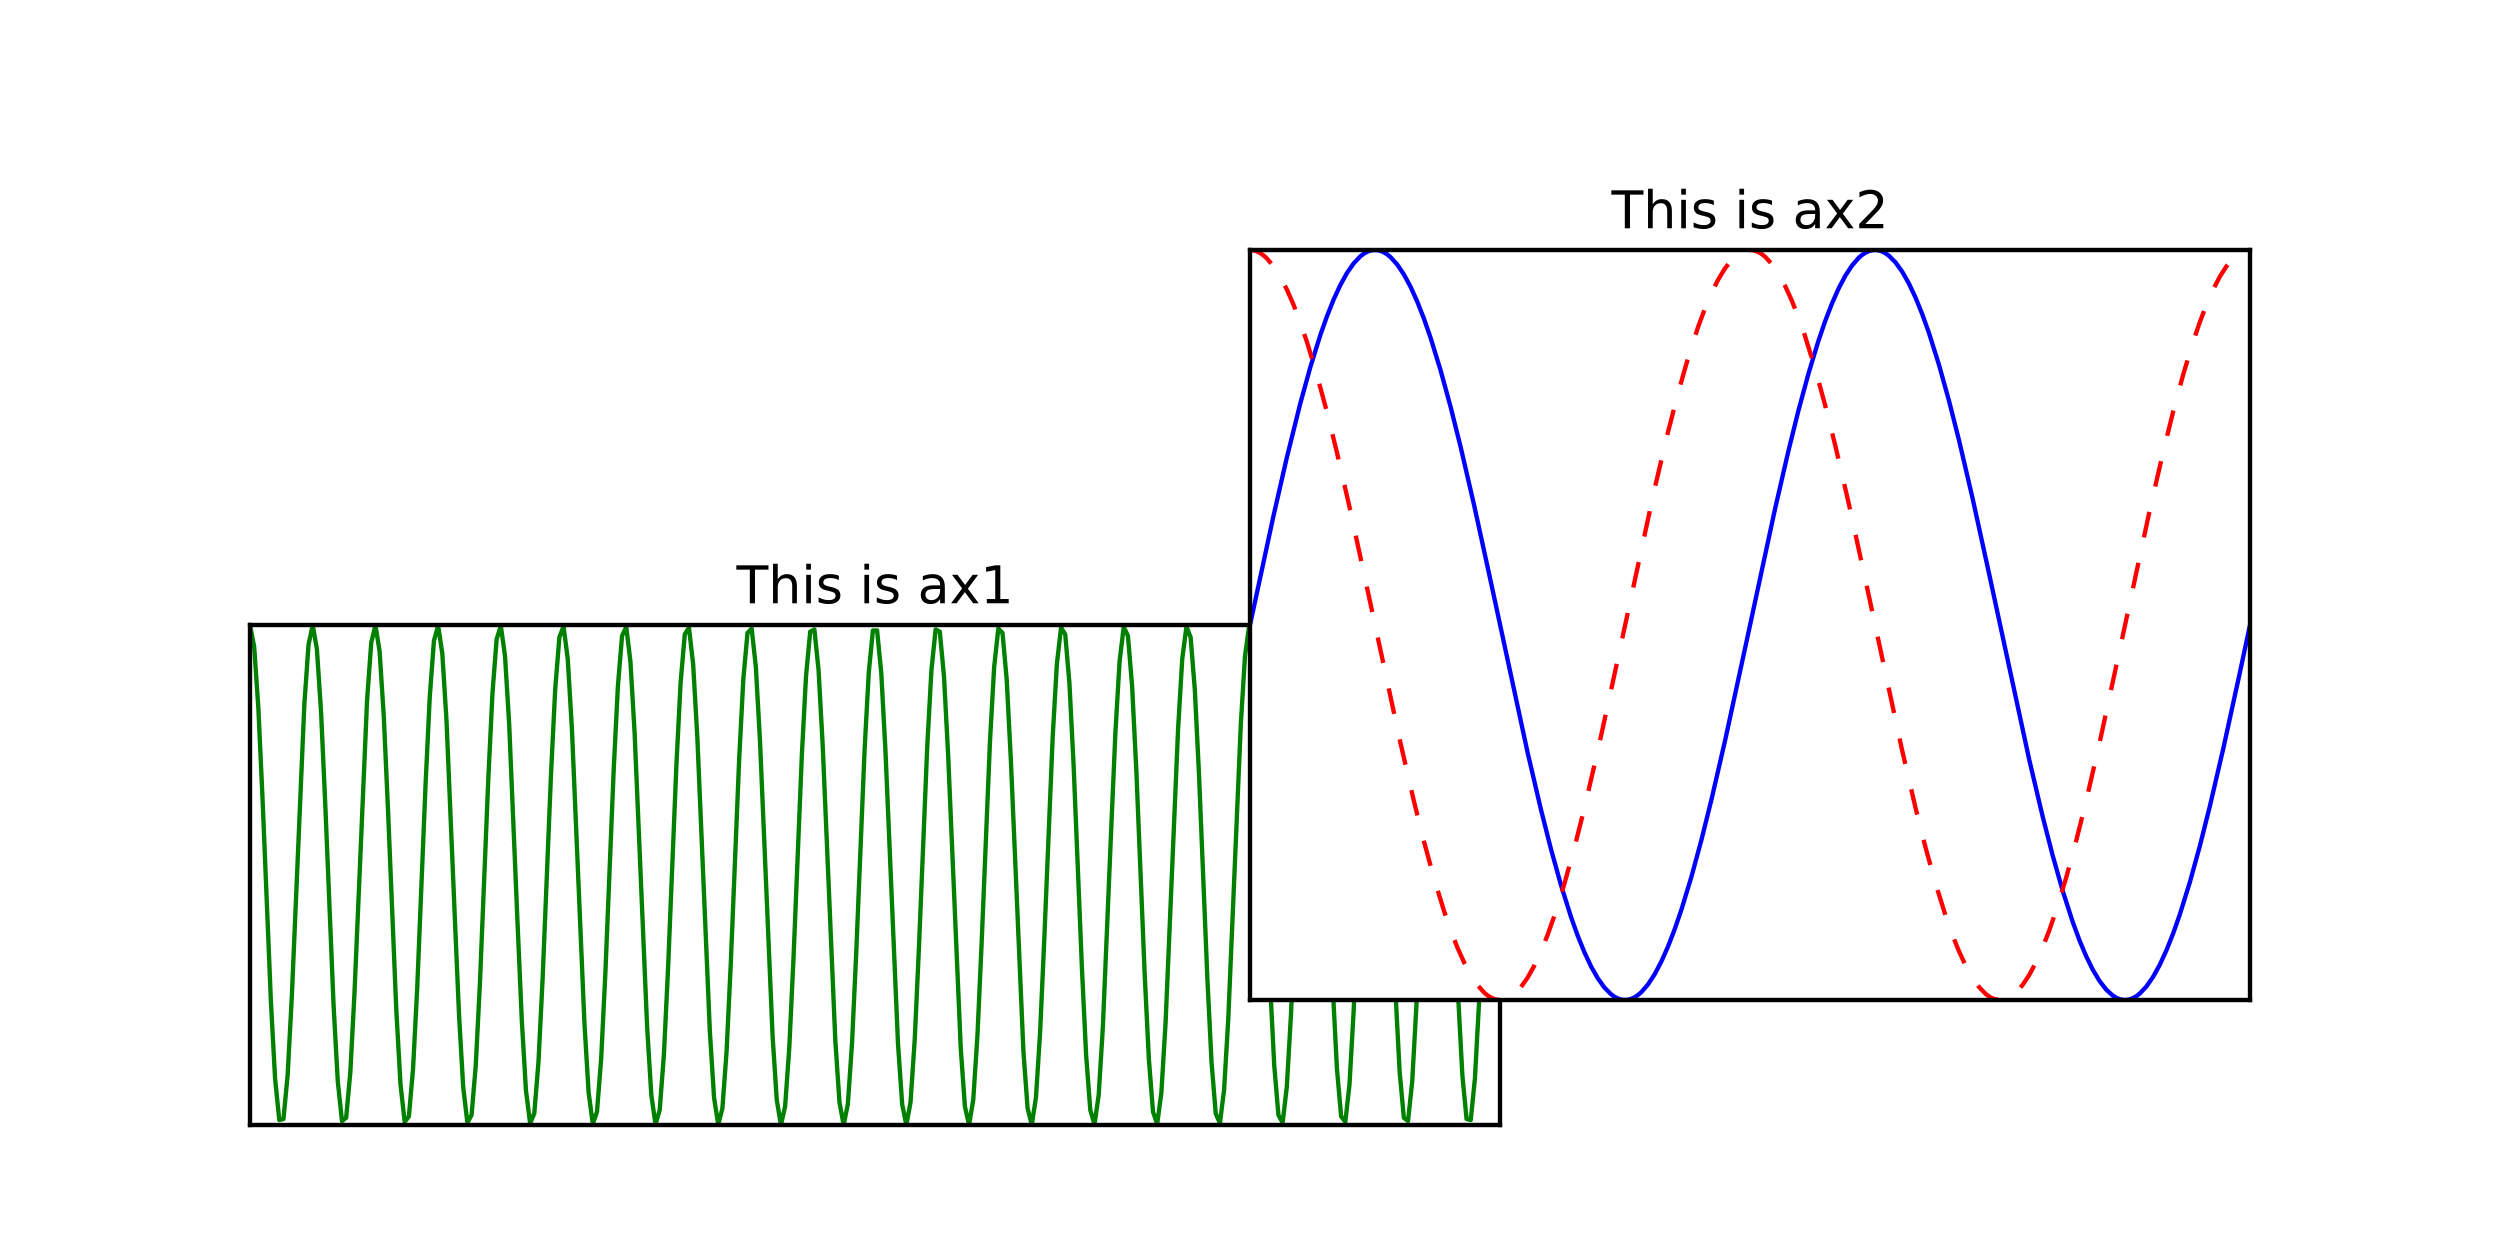 <?xml version="1.0" encoding="utf-8" standalone="no"?>
<!DOCTYPE svg PUBLIC "-//W3C//DTD SVG 1.1//EN"
  "http://www.w3.org/Graphics/SVG/1.1/DTD/svg11.dtd">
<!-- Created with matplotlib (http://matplotlib.org/) -->
<svg height="288pt" version="1.1" viewBox="0 0 576 288" width="576pt" xmlns="http://www.w3.org/2000/svg" xmlns:xlink="http://www.w3.org/1999/xlink">
 <defs>
  <style type="text/css">
*{stroke-linecap:butt;stroke-linejoin:round;stroke-miterlimit:100000;}
  </style>
 </defs>
 <g id="figure_1">
  <g id="patch_1">
   <path d="M 0 288 
L 576 288 
L 576 0 
L 0 0 
z
" style="fill:#ffffff;"/>
  </g>
  <g id="axes_1">
   <g id="patch_2">
    <path d="M 57.6 259.2 
L 345.6 259.2 
L 345.6 144 
L 57.6 144 
z
" style="fill:#ffffff;"/>
   </g>
   <g id="line2d_1">
    <path clip-path="url(#p06002a5417)" d="M 57.6 144 
L 58.563 149.013 
L 59.526 163.178 
L 60.49 184.031 
L 62.416 230.749 
L 63.379 248.482 
L 64.342 258.056 
L 65.306 257.804 
L 66.269 247.769 
L 67.232 229.698 
L 70.122 162.285 
L 71.085 148.53 
L 72.048 144.013 
L 73.011 149.518 
L 73.975 164.088 
L 74.938 185.188 
L 76.864 231.786 
L 77.827 249.175 
L 78.791 258.284 
L 79.754 257.526 
L 80.717 247.035 
L 81.68 228.636 
L 84.57 161.409 
L 85.533 148.072 
L 86.496 144.051 
L 87.46 150.047 
L 88.423 165.015 
L 89.386 186.351 
L 91.312 232.81 
L 92.276 249.847 
L 93.239 258.486 
L 94.202 257.224 
L 95.165 246.281 
L 96.128 227.561 
L 98.055 180.61 
L 99.018 160.551 
L 99.981 147.637 
L 100.944 144.114 
L 101.908 150.598 
L 102.871 165.958 
L 104.797 211.536 
L 105.761 233.821 
L 106.724 250.497 
L 107.687 258.664 
L 108.65 256.898 
L 109.613 245.507 
L 110.577 226.475 
L 112.503 179.488 
L 113.466 159.711 
L 114.429 147.225 
L 115.393 144.203 
L 116.356 151.171 
L 117.319 166.917 
L 119.245 212.726 
L 120.209 234.817 
L 121.172 251.126 
L 122.135 258.816 
L 123.098 256.547 
L 124.062 244.714 
L 125.025 225.378 
L 126.951 178.375 
L 127.914 158.889 
L 128.878 146.838 
L 129.841 144.318 
L 130.804 151.767 
L 131.767 167.891 
L 134.657 235.798 
L 135.62 251.733 
L 136.583 258.943 
L 137.546 256.171 
L 138.51 243.902 
L 139.473 224.27 
L 141.399 177.272 
L 142.363 158.087 
L 143.326 146.475 
L 144.289 144.457 
L 145.252 152.385 
L 146.215 168.879 
L 149.105 236.765 
L 150.068 252.318 
L 151.031 259.044 
L 151.995 255.772 
L 152.958 243.071 
L 153.921 223.152 
L 155.847 176.181 
L 156.811 157.303 
L 157.774 146.136 
L 158.737 144.622 
L 159.7 153.025 
L 160.664 169.883 
L 163.553 237.715 
L 164.516 252.881 
L 165.48 259.121 
L 166.443 255.349 
L 167.406 242.222 
L 168.369 222.025 
L 170.296 175.1 
L 171.259 156.54 
L 172.222 145.822 
L 173.185 144.812 
L 174.148 153.686 
L 175.112 170.9 
L 178.001 238.65 
L 178.965 253.421 
L 179.928 259.171 
L 180.891 254.902 
L 181.854 241.355 
L 182.817 220.889 
L 184.744 174.031 
L 185.707 155.796 
L 186.67 145.532 
L 187.633 145.027 
L 188.597 154.369 
L 189.56 171.931 
L 192.449 239.569 
L 193.413 253.938 
L 194.376 259.197 
L 195.339 254.431 
L 196.302 240.471 
L 197.266 219.744 
L 199.192 172.975 
L 200.155 155.072 
L 201.118 145.267 
L 202.082 145.267 
L 203.045 155.072 
L 204.008 172.975 
L 206.898 240.471 
L 207.861 254.431 
L 208.824 259.197 
L 209.787 253.938 
L 210.751 239.569 
L 211.714 218.592 
L 213.64 171.931 
L 214.603 154.369 
L 215.567 145.027 
L 216.53 145.532 
L 217.493 155.796 
L 218.456 174.031 
L 221.346 241.355 
L 222.309 254.902 
L 223.272 259.171 
L 224.235 253.421 
L 225.199 238.65 
L 226.162 217.431 
L 228.088 170.9 
L 229.052 153.686 
L 230.015 144.812 
L 230.978 145.822 
L 231.941 156.54 
L 232.904 175.1 
L 235.794 242.222 
L 236.757 255.349 
L 237.72 259.121 
L 238.684 252.881 
L 239.647 237.715 
L 240.61 216.264 
L 242.536 169.883 
L 243.5 153.025 
L 244.463 144.622 
L 245.426 146.136 
L 246.389 157.303 
L 247.353 176.181 
L 249.279 223.152 
L 250.242 243.071 
L 251.205 255.772 
L 252.169 259.044 
L 253.132 252.318 
L 254.095 236.765 
L 256.021 191.069 
L 256.985 168.879 
L 257.948 152.385 
L 258.911 144.457 
L 259.874 146.475 
L 260.837 158.087 
L 261.801 177.272 
L 263.727 224.27 
L 264.69 243.902 
L 265.654 256.171 
L 266.617 258.943 
L 267.58 251.733 
L 268.543 235.798 
L 271.433 167.891 
L 272.396 151.767 
L 273.359 144.318 
L 274.322 146.838 
L 275.286 158.889 
L 276.249 178.375 
L 278.175 225.378 
L 279.138 244.714 
L 280.102 256.547 
L 281.065 258.816 
L 282.028 251.126 
L 282.991 234.817 
L 285.881 166.917 
L 286.844 151.171 
L 287.807 144.203 
L 288.771 147.225 
L 289.734 159.711 
L 290.697 179.488 
L 292.623 226.475 
L 293.587 245.507 
L 294.55 256.898 
L 295.513 258.664 
L 296.476 250.497 
L 297.439 233.821 
L 300.329 165.958 
L 301.292 150.598 
L 302.256 144.114 
L 303.219 147.637 
L 304.182 160.551 
L 305.145 180.61 
L 307.072 227.561 
L 308.035 246.281 
L 308.998 257.224 
L 309.961 258.486 
L 310.924 249.847 
L 311.888 232.81 
L 314.777 165.015 
L 315.74 150.047 
L 316.704 144.051 
L 317.667 148.072 
L 318.63 161.409 
L 319.593 181.742 
L 321.52 228.636 
L 322.483 247.035 
L 323.446 257.526 
L 324.409 258.284 
L 325.373 249.175 
L 326.336 231.786 
L 329.225 164.088 
L 330.189 149.518 
L 331.152 144.013 
L 332.115 148.53 
L 333.078 162.285 
L 334.041 182.882 
L 335.968 229.698 
L 336.931 247.769 
L 337.894 257.804 
L 338.858 258.056 
L 339.821 248.482 
L 340.784 230.749 
L 343.674 163.178 
L 344.637 149.013 
L 345.6 144 
L 345.6 144 
" style="fill:none;stroke:#008000;stroke-linecap:square;"/>
   </g>
   <g id="patch_3">
    <path d="M 57.6 259.2 
L 345.6 259.2 
" style="fill:none;stroke:#000000;stroke-linecap:square;stroke-linejoin:miter;"/>
   </g>
   <g id="patch_4">
    <path d="M 345.6 259.2 
L 345.6 144 
" style="fill:none;stroke:#000000;stroke-linecap:square;stroke-linejoin:miter;"/>
   </g>
   <g id="patch_5">
    <path d="M 57.6 259.2 
L 57.6 144 
" style="fill:none;stroke:#000000;stroke-linecap:square;stroke-linejoin:miter;"/>
   </g>
   <g id="patch_6">
    <path d="M 57.6 144 
L 345.6 144 
" style="fill:none;stroke:#000000;stroke-linecap:square;stroke-linejoin:miter;"/>
   </g>
   <g id="matplotlib.axis_1"/>
   <g id="matplotlib.axis_2"/>
   <g id="text_1">
    <!-- This is ax1 -->
    <defs>
     <path d="M -0.297 72.906 
L 61.375 72.906 
L 61.375 64.594 
L 35.5 64.594 
L 35.5 0 
L 25.594 0 
L 25.594 64.594 
L -0.297 64.594 
z
" id="BitstreamVeraSans-Roman-54"/>
     <path id="BitstreamVeraSans-Roman-20"/>
     <path d="M 34.281 27.484 
Q 23.391 27.484 19.188 25 
Q 14.984 22.516 14.984 16.5 
Q 14.984 11.719 18.141 8.906 
Q 21.297 6.109 26.703 6.109 
Q 34.188 6.109 38.703 11.406 
Q 43.219 16.703 43.219 25.484 
L 43.219 27.484 
z
M 52.203 31.203 
L 52.203 0 
L 43.219 0 
L 43.219 8.297 
Q 40.141 3.328 35.547 0.953 
Q 30.953 -1.422 24.312 -1.422 
Q 15.922 -1.422 10.953 3.297 
Q 6 8.016 6 15.922 
Q 6 25.141 12.172 29.828 
Q 18.359 34.516 30.609 34.516 
L 43.219 34.516 
L 43.219 35.406 
Q 43.219 41.609 39.141 45 
Q 35.062 48.391 27.688 48.391 
Q 23 48.391 18.547 47.266 
Q 14.109 46.141 10.016 43.891 
L 10.016 52.203 
Q 14.938 54.109 19.578 55.047 
Q 24.219 56 28.609 56 
Q 40.484 56 46.344 49.844 
Q 52.203 43.703 52.203 31.203 
" id="BitstreamVeraSans-Roman-61"/>
     <path d="M 54.891 54.688 
L 35.109 28.078 
L 55.906 0 
L 45.312 0 
L 29.391 21.484 
L 13.484 0 
L 2.875 0 
L 24.125 28.609 
L 4.688 54.688 
L 15.281 54.688 
L 29.781 35.203 
L 44.281 54.688 
z
" id="BitstreamVeraSans-Roman-78"/>
     <path d="M 44.281 53.078 
L 44.281 44.578 
Q 40.484 46.531 36.375 47.5 
Q 32.281 48.484 27.875 48.484 
Q 21.188 48.484 17.844 46.438 
Q 14.5 44.391 14.5 40.281 
Q 14.5 37.156 16.891 35.375 
Q 19.281 33.594 26.516 31.984 
L 29.594 31.297 
Q 39.156 29.25 43.188 25.516 
Q 47.219 21.781 47.219 15.094 
Q 47.219 7.469 41.188 3.016 
Q 35.156 -1.422 24.609 -1.422 
Q 20.219 -1.422 15.453 -0.562 
Q 10.688 0.297 5.422 2 
L 5.422 11.281 
Q 10.406 8.688 15.234 7.391 
Q 20.062 6.109 24.812 6.109 
Q 31.156 6.109 34.562 8.281 
Q 37.984 10.453 37.984 14.406 
Q 37.984 18.062 35.516 20.016 
Q 33.062 21.969 24.703 23.781 
L 21.578 24.516 
Q 13.234 26.266 9.516 29.906 
Q 5.812 33.547 5.812 39.891 
Q 5.812 47.609 11.281 51.797 
Q 16.75 56 26.812 56 
Q 31.781 56 36.172 55.266 
Q 40.578 54.547 44.281 53.078 
" id="BitstreamVeraSans-Roman-73"/>
     <path d="M 12.406 8.297 
L 28.516 8.297 
L 28.516 63.922 
L 10.984 60.406 
L 10.984 69.391 
L 28.422 72.906 
L 38.281 72.906 
L 38.281 8.297 
L 54.391 8.297 
L 54.391 0 
L 12.406 0 
z
" id="BitstreamVeraSans-Roman-31"/>
     <path d="M 54.891 33.016 
L 54.891 0 
L 45.906 0 
L 45.906 32.719 
Q 45.906 40.484 42.875 44.328 
Q 39.844 48.188 33.797 48.188 
Q 26.516 48.188 22.312 43.547 
Q 18.109 38.922 18.109 30.906 
L 18.109 0 
L 9.078 0 
L 9.078 75.984 
L 18.109 75.984 
L 18.109 46.188 
Q 21.344 51.125 25.703 53.562 
Q 30.078 56 35.797 56 
Q 45.219 56 50.047 50.172 
Q 54.891 44.344 54.891 33.016 
" id="BitstreamVeraSans-Roman-68"/>
     <path d="M 9.422 54.688 
L 18.406 54.688 
L 18.406 0 
L 9.422 0 
z
M 9.422 75.984 
L 18.406 75.984 
L 18.406 64.594 
L 9.422 64.594 
z
" id="BitstreamVeraSans-Roman-69"/>
    </defs>
    <g transform="translate(169.688 139.0)scale(0.12 -0.12)">
     <use xlink:href="#BitstreamVeraSans-Roman-54"/>
     <use x="61.084" xlink:href="#BitstreamVeraSans-Roman-68"/>
     <use x="124.463" xlink:href="#BitstreamVeraSans-Roman-69"/>
     <use x="152.246" xlink:href="#BitstreamVeraSans-Roman-73"/>
     <use x="204.346" xlink:href="#BitstreamVeraSans-Roman-20"/>
     <use x="236.133" xlink:href="#BitstreamVeraSans-Roman-69"/>
     <use x="263.916" xlink:href="#BitstreamVeraSans-Roman-73"/>
     <use x="316.016" xlink:href="#BitstreamVeraSans-Roman-20"/>
     <use x="347.803" xlink:href="#BitstreamVeraSans-Roman-61"/>
     <use x="409.082" xlink:href="#BitstreamVeraSans-Roman-78"/>
     <use x="468.262" xlink:href="#BitstreamVeraSans-Roman-31"/>
    </g>
   </g>
  </g>
  <g id="axes_2">
   <g id="patch_7">
    <path d="M 288 230.4 
L 518.4 230.4 
L 518.4 57.6 
L 288 57.6 
z
" style="fill:#ffffff;"/>
   </g>
   <g id="line2d_2">
    <path clip-path="url(#p5307fdd925)" d="M 288 144 
L 293.394 118.947 
L 296.476 105.464 
L 299.559 93.069 
L 301.87 84.696 
L 304.182 77.266 
L 305.723 72.894 
L 307.264 69.025 
L 308.805 65.684 
L 310.346 62.897 
L 311.888 60.683 
L 313.429 59.056 
L 314.199 58.468 
L 314.97 58.03 
L 315.74 57.744 
L 316.511 57.611 
L 317.282 57.63 
L 318.052 57.801 
L 318.823 58.125 
L 319.593 58.601 
L 320.364 59.227 
L 321.905 60.928 
L 323.446 63.215 
L 324.987 66.072 
L 326.528 69.48 
L 328.07 73.414 
L 329.611 77.846 
L 331.922 85.36 
L 334.234 93.805 
L 336.546 103.046 
L 339.628 116.353 
L 343.481 134.036 
L 351.957 173.361 
L 355.039 186.543 
L 357.351 195.662 
L 359.663 203.96 
L 361.975 211.307 
L 363.516 215.618 
L 365.057 219.422 
L 366.598 222.695 
L 368.139 225.411 
L 369.68 227.553 
L 371.221 229.105 
L 371.992 229.656 
L 372.763 230.056 
L 373.533 230.303 
L 374.304 230.399 
L 375.074 230.342 
L 375.845 230.132 
L 376.615 229.77 
L 377.386 229.257 
L 378.157 228.593 
L 379.698 226.818 
L 381.239 224.459 
L 382.78 221.532 
L 384.321 218.057 
L 385.862 214.059 
L 387.403 209.566 
L 389.715 201.97 
L 392.027 193.454 
L 394.338 184.152 
L 397.421 170.785 
L 402.044 149.443 
L 408.979 117.215 
L 412.062 103.848 
L 414.373 94.546 
L 416.685 86.03 
L 418.997 78.434 
L 420.538 73.941 
L 422.079 69.943 
L 423.62 66.468 
L 425.161 63.541 
L 426.702 61.182 
L 428.243 59.407 
L 429.014 58.743 
L 429.785 58.23 
L 430.555 57.868 
L 431.326 57.658 
L 432.096 57.601 
L 432.867 57.697 
L 433.637 57.944 
L 434.408 58.344 
L 435.179 58.895 
L 436.72 60.447 
L 438.261 62.589 
L 439.802 65.305 
L 441.343 68.578 
L 442.884 72.382 
L 444.425 76.693 
L 446.737 84.04 
L 449.049 92.338 
L 451.361 101.457 
L 454.443 114.639 
L 458.296 132.235 
L 467.542 175.062 
L 470.625 188.114 
L 472.936 197.106 
L 475.248 205.254 
L 477.56 212.43 
L 479.101 216.617 
L 480.642 220.291 
L 482.183 223.427 
L 483.724 226.001 
L 485.266 227.997 
L 486.807 229.399 
L 487.577 229.875 
L 488.348 230.199 
L 489.118 230.37 
L 489.889 230.389 
L 490.66 230.256 
L 491.43 229.97 
L 492.201 229.532 
L 492.971 228.944 
L 494.512 227.317 
L 496.054 225.103 
L 497.595 222.316 
L 499.136 218.975 
L 500.677 215.106 
L 502.218 210.734 
L 504.53 203.304 
L 506.841 194.931 
L 509.153 185.751 
L 512.235 172.506 
L 516.088 154.865 
L 518.4 144 
L 518.4 144 
" style="fill:none;stroke:#0000ff;stroke-linecap:square;"/>
   </g>
   <g id="line2d_3">
    <path clip-path="url(#p5307fdd925)" d="M 288 57.6 
L 288.771 57.676 
L 289.541 57.905 
L 290.312 58.286 
L 291.082 58.818 
L 291.853 59.501 
L 293.394 61.312 
L 294.935 63.707 
L 296.476 66.67 
L 298.017 70.178 
L 299.559 74.208 
L 301.1 78.73 
L 303.411 86.367 
L 305.723 94.919 
L 308.035 104.25 
L 311.117 117.647 
L 315.74 139.01 
L 322.676 171.217 
L 325.758 184.553 
L 328.07 193.825 
L 330.381 202.306 
L 332.693 209.861 
L 334.234 214.323 
L 335.775 218.289 
L 337.316 221.731 
L 338.858 224.623 
L 340.399 226.947 
L 341.94 228.684 
L 342.71 229.329 
L 343.481 229.824 
L 344.252 230.166 
L 345.022 230.357 
L 345.793 230.395 
L 346.563 230.281 
L 347.334 230.014 
L 348.104 229.595 
L 348.875 229.025 
L 350.416 227.436 
L 351.957 225.258 
L 353.498 222.506 
L 355.039 219.2 
L 356.581 215.363 
L 358.122 211.021 
L 360.433 203.633 
L 362.745 195.297 
L 365.057 186.148 
L 368.139 172.934 
L 371.992 155.315 
L 381.239 112.515 
L 384.321 99.496 
L 386.633 90.537 
L 388.944 82.426 
L 391.256 75.293 
L 392.797 71.138 
L 394.338 67.497 
L 395.88 64.396 
L 397.421 61.857 
L 398.962 59.898 
L 400.503 58.533 
L 401.274 58.076 
L 402.044 57.772 
L 402.815 57.619 
L 403.585 57.619 
L 404.356 57.772 
L 405.126 58.076 
L 405.897 58.533 
L 406.668 59.141 
L 408.209 60.804 
L 409.75 63.055 
L 411.291 65.877 
L 412.832 69.251 
L 414.373 73.153 
L 415.914 77.555 
L 418.226 85.027 
L 420.538 93.436 
L 422.849 102.647 
L 425.932 115.923 
L 429.785 133.586 
L 438.261 172.934 
L 441.343 186.148 
L 443.655 195.297 
L 445.967 203.633 
L 448.278 211.021 
L 449.819 215.363 
L 451.361 219.2 
L 452.902 222.506 
L 454.443 225.258 
L 455.984 227.436 
L 457.525 229.025 
L 458.296 229.595 
L 459.066 230.014 
L 459.837 230.281 
L 460.607 230.395 
L 461.378 230.357 
L 462.148 230.166 
L 462.919 229.824 
L 463.69 229.329 
L 464.46 228.684 
L 466.001 226.947 
L 467.542 224.623 
L 469.084 221.731 
L 470.625 218.289 
L 472.166 214.323 
L 473.707 209.861 
L 476.019 202.306 
L 478.33 193.825 
L 480.642 184.553 
L 483.724 171.217 
L 488.348 149.896 
L 495.283 117.647 
L 498.365 104.25 
L 500.677 94.919 
L 502.989 86.367 
L 505.3 78.73 
L 506.841 74.208 
L 508.383 70.178 
L 509.924 66.67 
L 511.465 63.707 
L 513.006 61.312 
L 514.547 59.501 
L 515.318 58.818 
L 516.088 58.286 
L 516.859 57.905 
L 517.629 57.676 
L 518.4 57.6 
L 518.4 57.6 
" style="fill:none;stroke:#ff0000;stroke-dasharray:6,6;stroke-dashoffset:0.0;"/>
   </g>
   <g id="patch_8">
    <path d="M 288 230.4 
L 518.4 230.4 
" style="fill:none;stroke:#000000;stroke-linecap:square;stroke-linejoin:miter;"/>
   </g>
   <g id="patch_9">
    <path d="M 518.4 230.4 
L 518.4 57.6 
" style="fill:none;stroke:#000000;stroke-linecap:square;stroke-linejoin:miter;"/>
   </g>
   <g id="patch_10">
    <path d="M 288 230.4 
L 288 57.6 
" style="fill:none;stroke:#000000;stroke-linecap:square;stroke-linejoin:miter;"/>
   </g>
   <g id="patch_11">
    <path d="M 288 57.6 
L 518.4 57.6 
" style="fill:none;stroke:#000000;stroke-linecap:square;stroke-linejoin:miter;"/>
   </g>
   <g id="matplotlib.axis_3"/>
   <g id="matplotlib.axis_4"/>
   <g id="text_2">
    <!-- This is ax2 -->
    <defs>
     <path d="M 19.188 8.297 
L 53.609 8.297 
L 53.609 0 
L 7.328 0 
L 7.328 8.297 
Q 12.938 14.109 22.625 23.891 
Q 32.328 33.688 34.812 36.531 
Q 39.547 41.844 41.422 45.531 
Q 43.312 49.219 43.312 52.781 
Q 43.312 58.594 39.234 62.25 
Q 35.156 65.922 28.609 65.922 
Q 23.969 65.922 18.812 64.312 
Q 13.672 62.703 7.812 59.422 
L 7.812 69.391 
Q 13.766 71.781 18.938 73 
Q 24.125 74.219 28.422 74.219 
Q 39.75 74.219 46.484 68.547 
Q 53.219 62.891 53.219 53.422 
Q 53.219 48.922 51.531 44.891 
Q 49.859 40.875 45.406 35.406 
Q 44.188 33.984 37.641 27.219 
Q 31.109 20.453 19.188 8.297 
" id="BitstreamVeraSans-Roman-32"/>
    </defs>
    <g transform="translate(371.288 52.6)scale(0.12 -0.12)">
     <use xlink:href="#BitstreamVeraSans-Roman-54"/>
     <use x="61.084" xlink:href="#BitstreamVeraSans-Roman-68"/>
     <use x="124.463" xlink:href="#BitstreamVeraSans-Roman-69"/>
     <use x="152.246" xlink:href="#BitstreamVeraSans-Roman-73"/>
     <use x="204.346" xlink:href="#BitstreamVeraSans-Roman-20"/>
     <use x="236.133" xlink:href="#BitstreamVeraSans-Roman-69"/>
     <use x="263.916" xlink:href="#BitstreamVeraSans-Roman-73"/>
     <use x="316.016" xlink:href="#BitstreamVeraSans-Roman-20"/>
     <use x="347.803" xlink:href="#BitstreamVeraSans-Roman-61"/>
     <use x="409.082" xlink:href="#BitstreamVeraSans-Roman-78"/>
     <use x="468.262" xlink:href="#BitstreamVeraSans-Roman-32"/>
    </g>
   </g>
  </g>
 </g>
 <defs>
  <clipPath id="p5307fdd925">
   <rect height="172.8" width="230.4" x="288.0" y="57.6"/>
  </clipPath>
  <clipPath id="p06002a5417">
   <rect height="115.2" width="288.0" x="57.6" y="144.0"/>
  </clipPath>
 </defs>
</svg>
